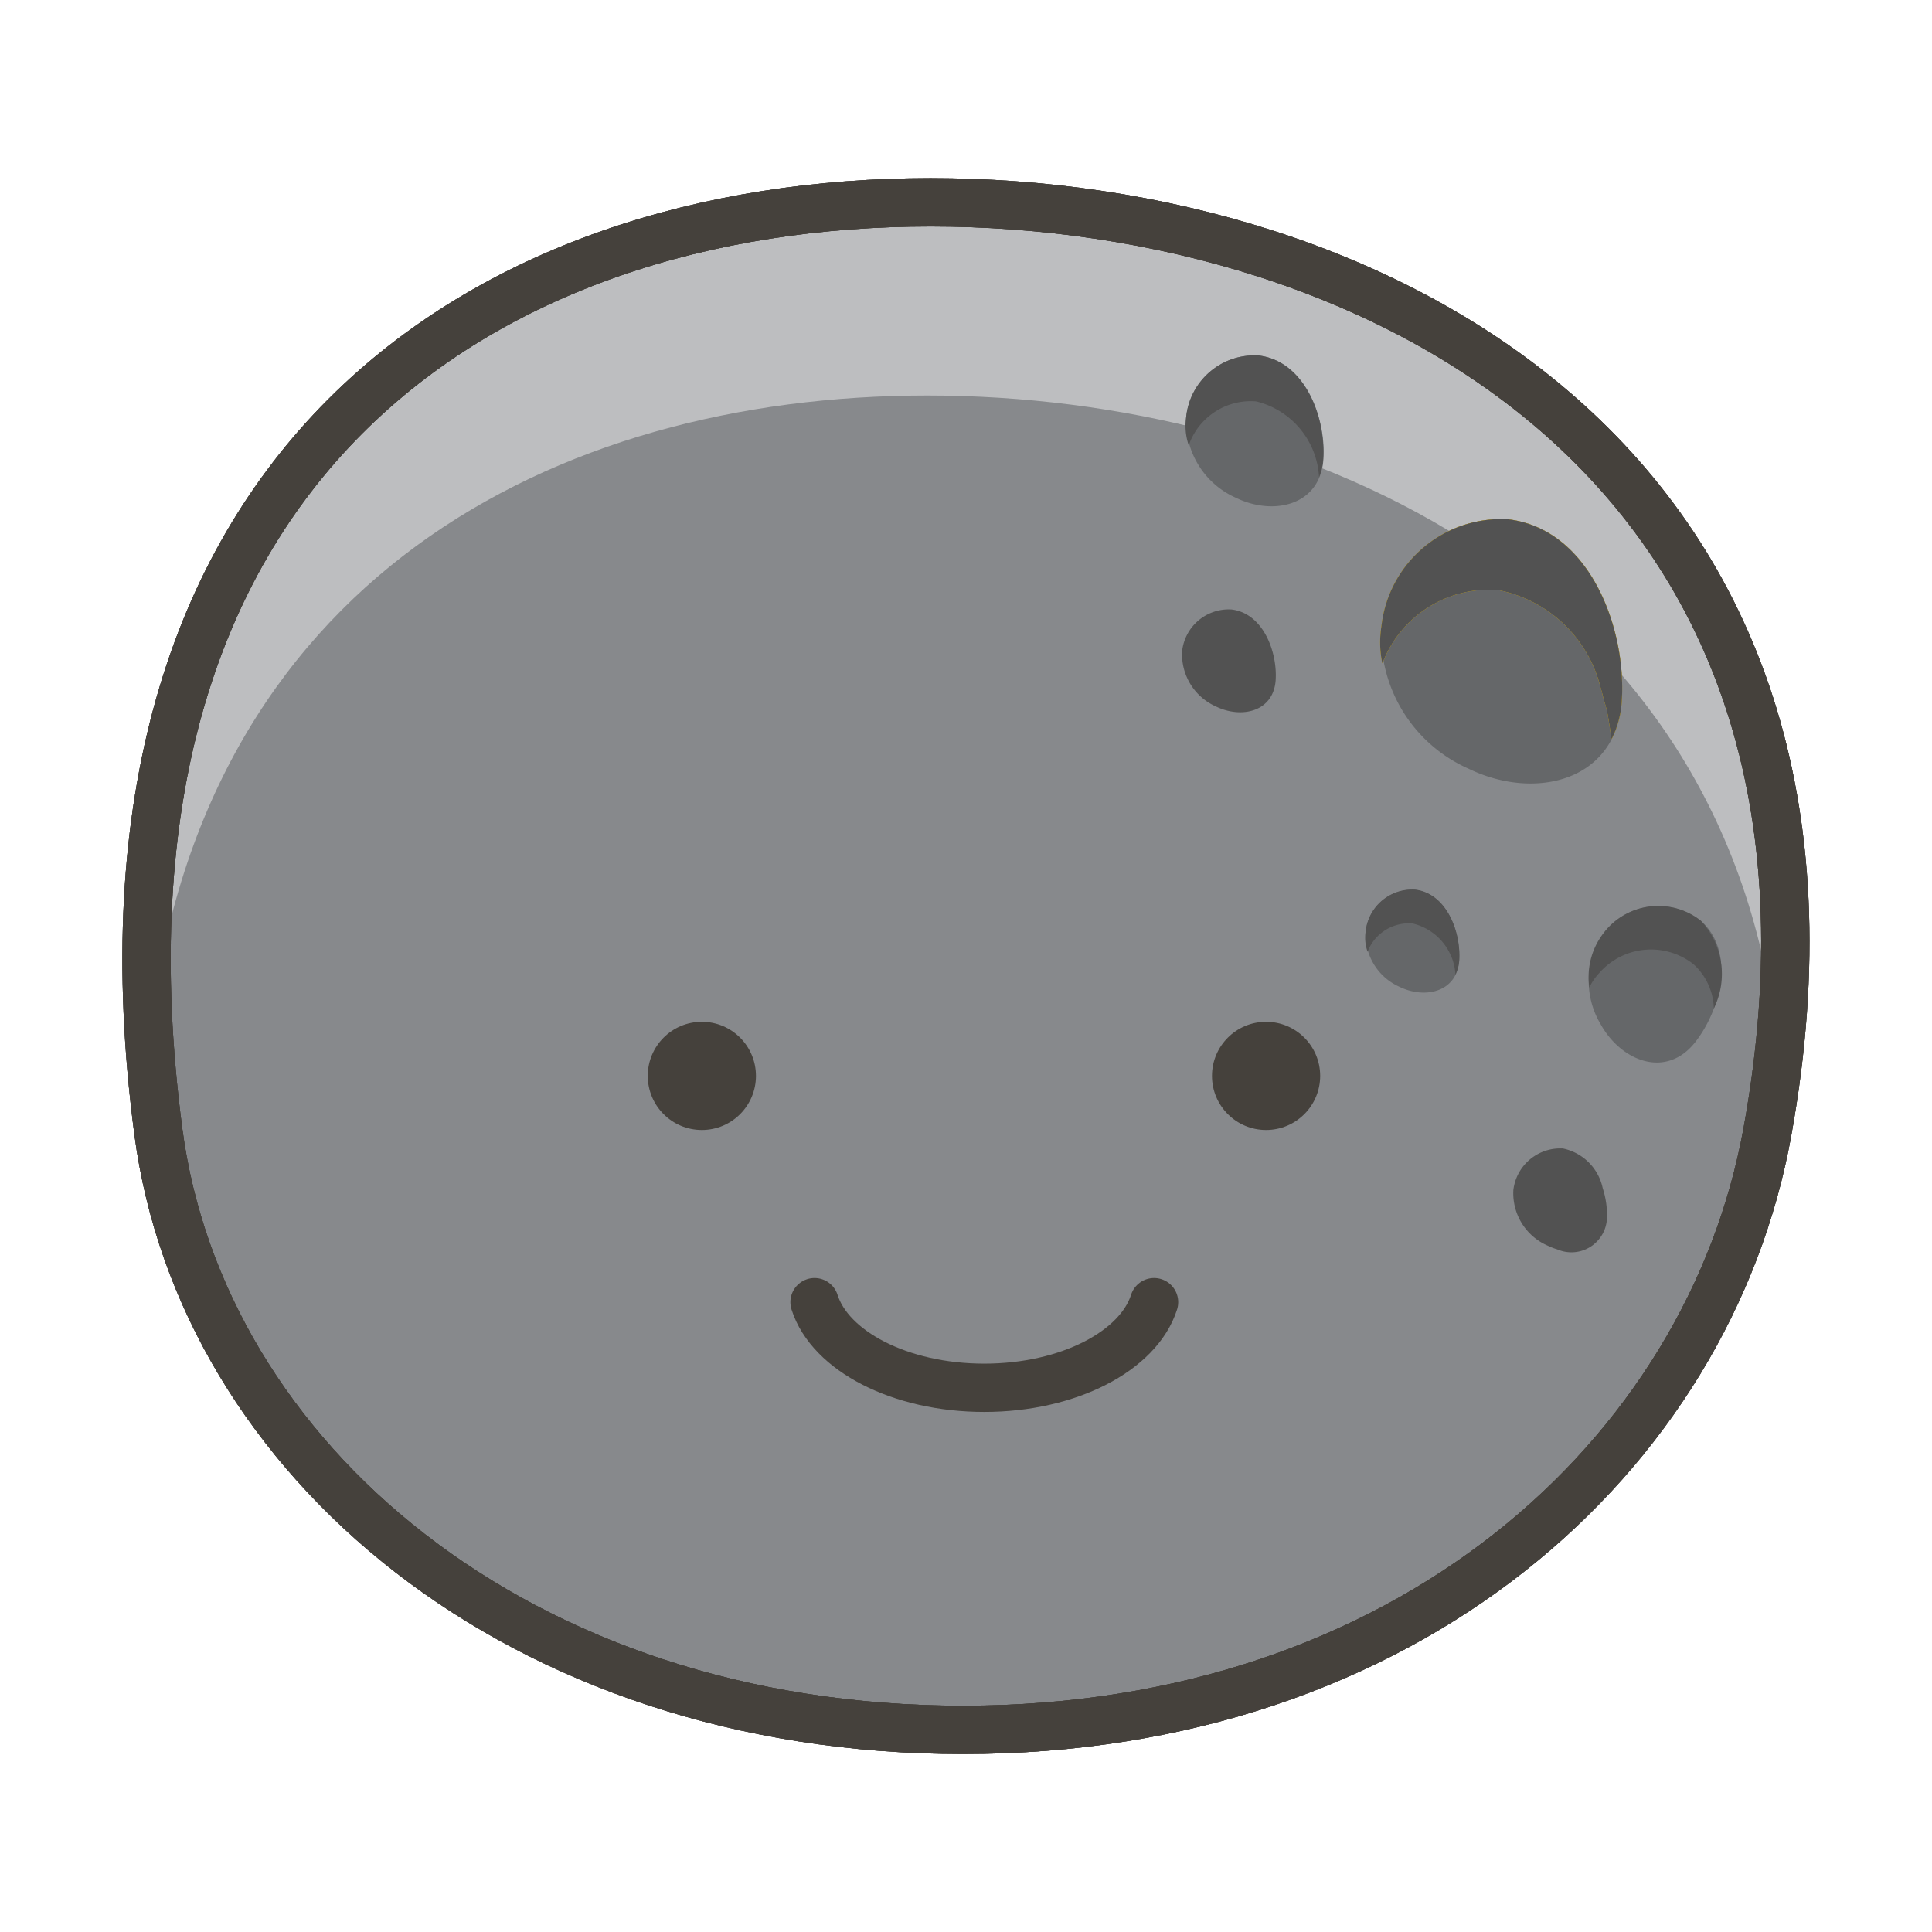 <svg xmlns="http://www.w3.org/2000/svg" viewBox="0 0 50 50" height="1920" width="1920"><defs></defs><path d="M45.739 29.3c-1.516 8.366-9.32 15.469-20.817 15.469S5.22 37.743 4.1 29.3C1.82 12.012 12.587 5.236 24.084 5.236S48.872 12.012 45.739 29.3z" fill="#87898c"></path><path d="M24 10.236c-9.69 0-18.858 4.815-20.135 16.673C2.842 11.385 13.131 5.236 24.084 5.236c11.062 0 23.785 6.273 21.941 22.143C44.93 15.181 33.816 10.236 24 10.236z" fill="#bdbec0"></path><path d="M45.739 29.3c-1.516 8.366-9.32 15.469-20.817 15.469S5.22 37.743 4.1 29.3C1.82 12.012 12.587 5.236 24.084 5.236S48.872 12.012 45.739 29.3z" fill="none" stroke="#45413c" stroke-linecap="round" stroke-linejoin="round" stroke-width="1.25px"></path><path d="M45.739 29.3c-1.516 8.366-9.32 15.469-20.817 15.469S5.22 37.743 4.1 29.3C1.82 12.012 12.587 5.236 24.084 5.236S48.872 12.012 45.739 29.3z" fill="none" stroke="#45413c" stroke-linecap="round" stroke-linejoin="round" stroke-width="1.25px"></path><path d="M30.594 16.845a1.476 1.476 0 0 0 .876 1.439c.665.324 1.5.133 1.545-.7.04-.722-.325-1.712-1.143-1.811a1.213 1.213 0 0 0-1.278 1.072zM41.478 30.75a1.329 1.329 0 0 0-1.037-1.029h-.075a1.222 1.222 0 0 0-1.2 1.072 1.477 1.477 0 0 0 .877 1.439 1.552 1.552 0 0 0 .255.1.921.921 0 0 0 1.29-.8 2.251 2.251 0 0 0-.11-.782z" fill="#525252"></path><circle cx="18.164" cy="27.844" r="1.4" fill="#45413c"></circle><path d="M21.08 33.7c.4 1.262 2.213 2.216 4.393 2.216s3.993-.954 4.394-2.216" fill="none" stroke="#45413c" stroke-linecap="round" stroke-linejoin="round" stroke-width="1.25px"></path><circle cx="32.766" cy="27.844" r="1.4" fill="#45413c"></circle><path d="M35.753 16.194a3.793 3.793 0 0 0 2.253 3.7c1.708.833 3.851.341 3.97-1.8.1-1.855-.836-4.4-2.937-4.653a3.116 3.116 0 0 0-3.286 2.753z" fill="#656769"></path><path d="M39.039 13.44a3.116 3.116 0 0 0-3.286 2.754 2.655 2.655 0 0 0 .02.97l.01-.012a2.952 2.952 0 0 1 3.006-1.879c.017 0 .031.01.048.012a3.4 3.4 0 0 1 2.592 2.535c.028.083.045.168.069.253.035.126.075.252.1.38.045.214.1.641.1.642l.012.029a2.532 2.532 0 0 0 .264-1.031c.105-1.855-.834-4.393-2.935-4.653z" fill="#f2c100"></path><path d="M41.585 24.046a2.166 2.166 0 0 0-.158 2.465c.526.949 1.689 1.421 2.445.46.656-.833 1.05-2.33.151-3.137a1.778 1.778 0 0 0-2.438.212z" fill="#656769"></path><path d="M44.023 23.834a1.778 1.778 0 0 0-2.438.212 1.85 1.85 0 0 0-.452 1.508 1.466 1.466 0 0 1 .264-.382 1.778 1.778 0 0 1 2.438-.212 1.611 1.611 0 0 1 .519 1.124l.005.005a2.017 2.017 0 0 0-.336-2.255z" fill="#525252"></path><path d="M35.344 24.1a1.476 1.476 0 0 0 .876 1.439c.665.324 1.5.133 1.545-.7.04-.722-.325-1.712-1.143-1.811a1.213 1.213 0 0 0-1.278 1.072z" fill="#656769"></path><path d="M36.622 23.023a1.213 1.213 0 0 0-1.278 1.077 1.072 1.072 0 0 0 .05.533l.005-.019a1.146 1.146 0 0 1 1.161-.714 1.448 1.448 0 0 1 1.106 1.309v.014a.98.98 0 0 0 .1-.387c.039-.724-.326-1.714-1.144-1.813z" fill="#525252"></path><path d="M30.7 10.773a2.166 2.166 0 0 0 1.286 2.11c.975.475 2.2.2 2.266-1.026.059-1.059-.477-2.511-1.676-2.656a1.778 1.778 0 0 0-1.876 1.572z" fill="#656769"></path><path d="M32.571 9.2a1.778 1.778 0 0 0-1.871 1.573 1.571 1.571 0 0 0 .065.755v-.005a1.7 1.7 0 0 1 1.743-1.135 2.135 2.135 0 0 1 1.628 1.95v.013a1.5 1.5 0 0 0 .107-.494c.063-1.057-.473-2.511-1.672-2.657z" fill="#525252"></path><path d="M45.739 29.3c-1.516 8.366-9.32 15.469-20.817 15.469S5.22 37.743 4.1 29.3C1.82 12.012 12.587 5.236 24.084 5.236S48.872 12.012 45.739 29.3z" fill="none" stroke="#45413c" stroke-linecap="round" stroke-linejoin="round" stroke-width="1.25px"></path><path d="M39.039 13.44a3.116 3.116 0 0 0-3.286 2.754 2.655 2.655 0 0 0 .02.97l.01-.012a2.952 2.952 0 0 1 3.006-1.879c.017 0 .031.01.048.012a3.4 3.4 0 0 1 2.592 2.535c.028.083.045.168.069.253.035.126.075.252.1.38.045.214.1.641.1.642l.012.029a2.532 2.532 0 0 0 .264-1.031c.105-1.855-.834-4.393-2.935-4.653z" fill="#525252"></path></svg>